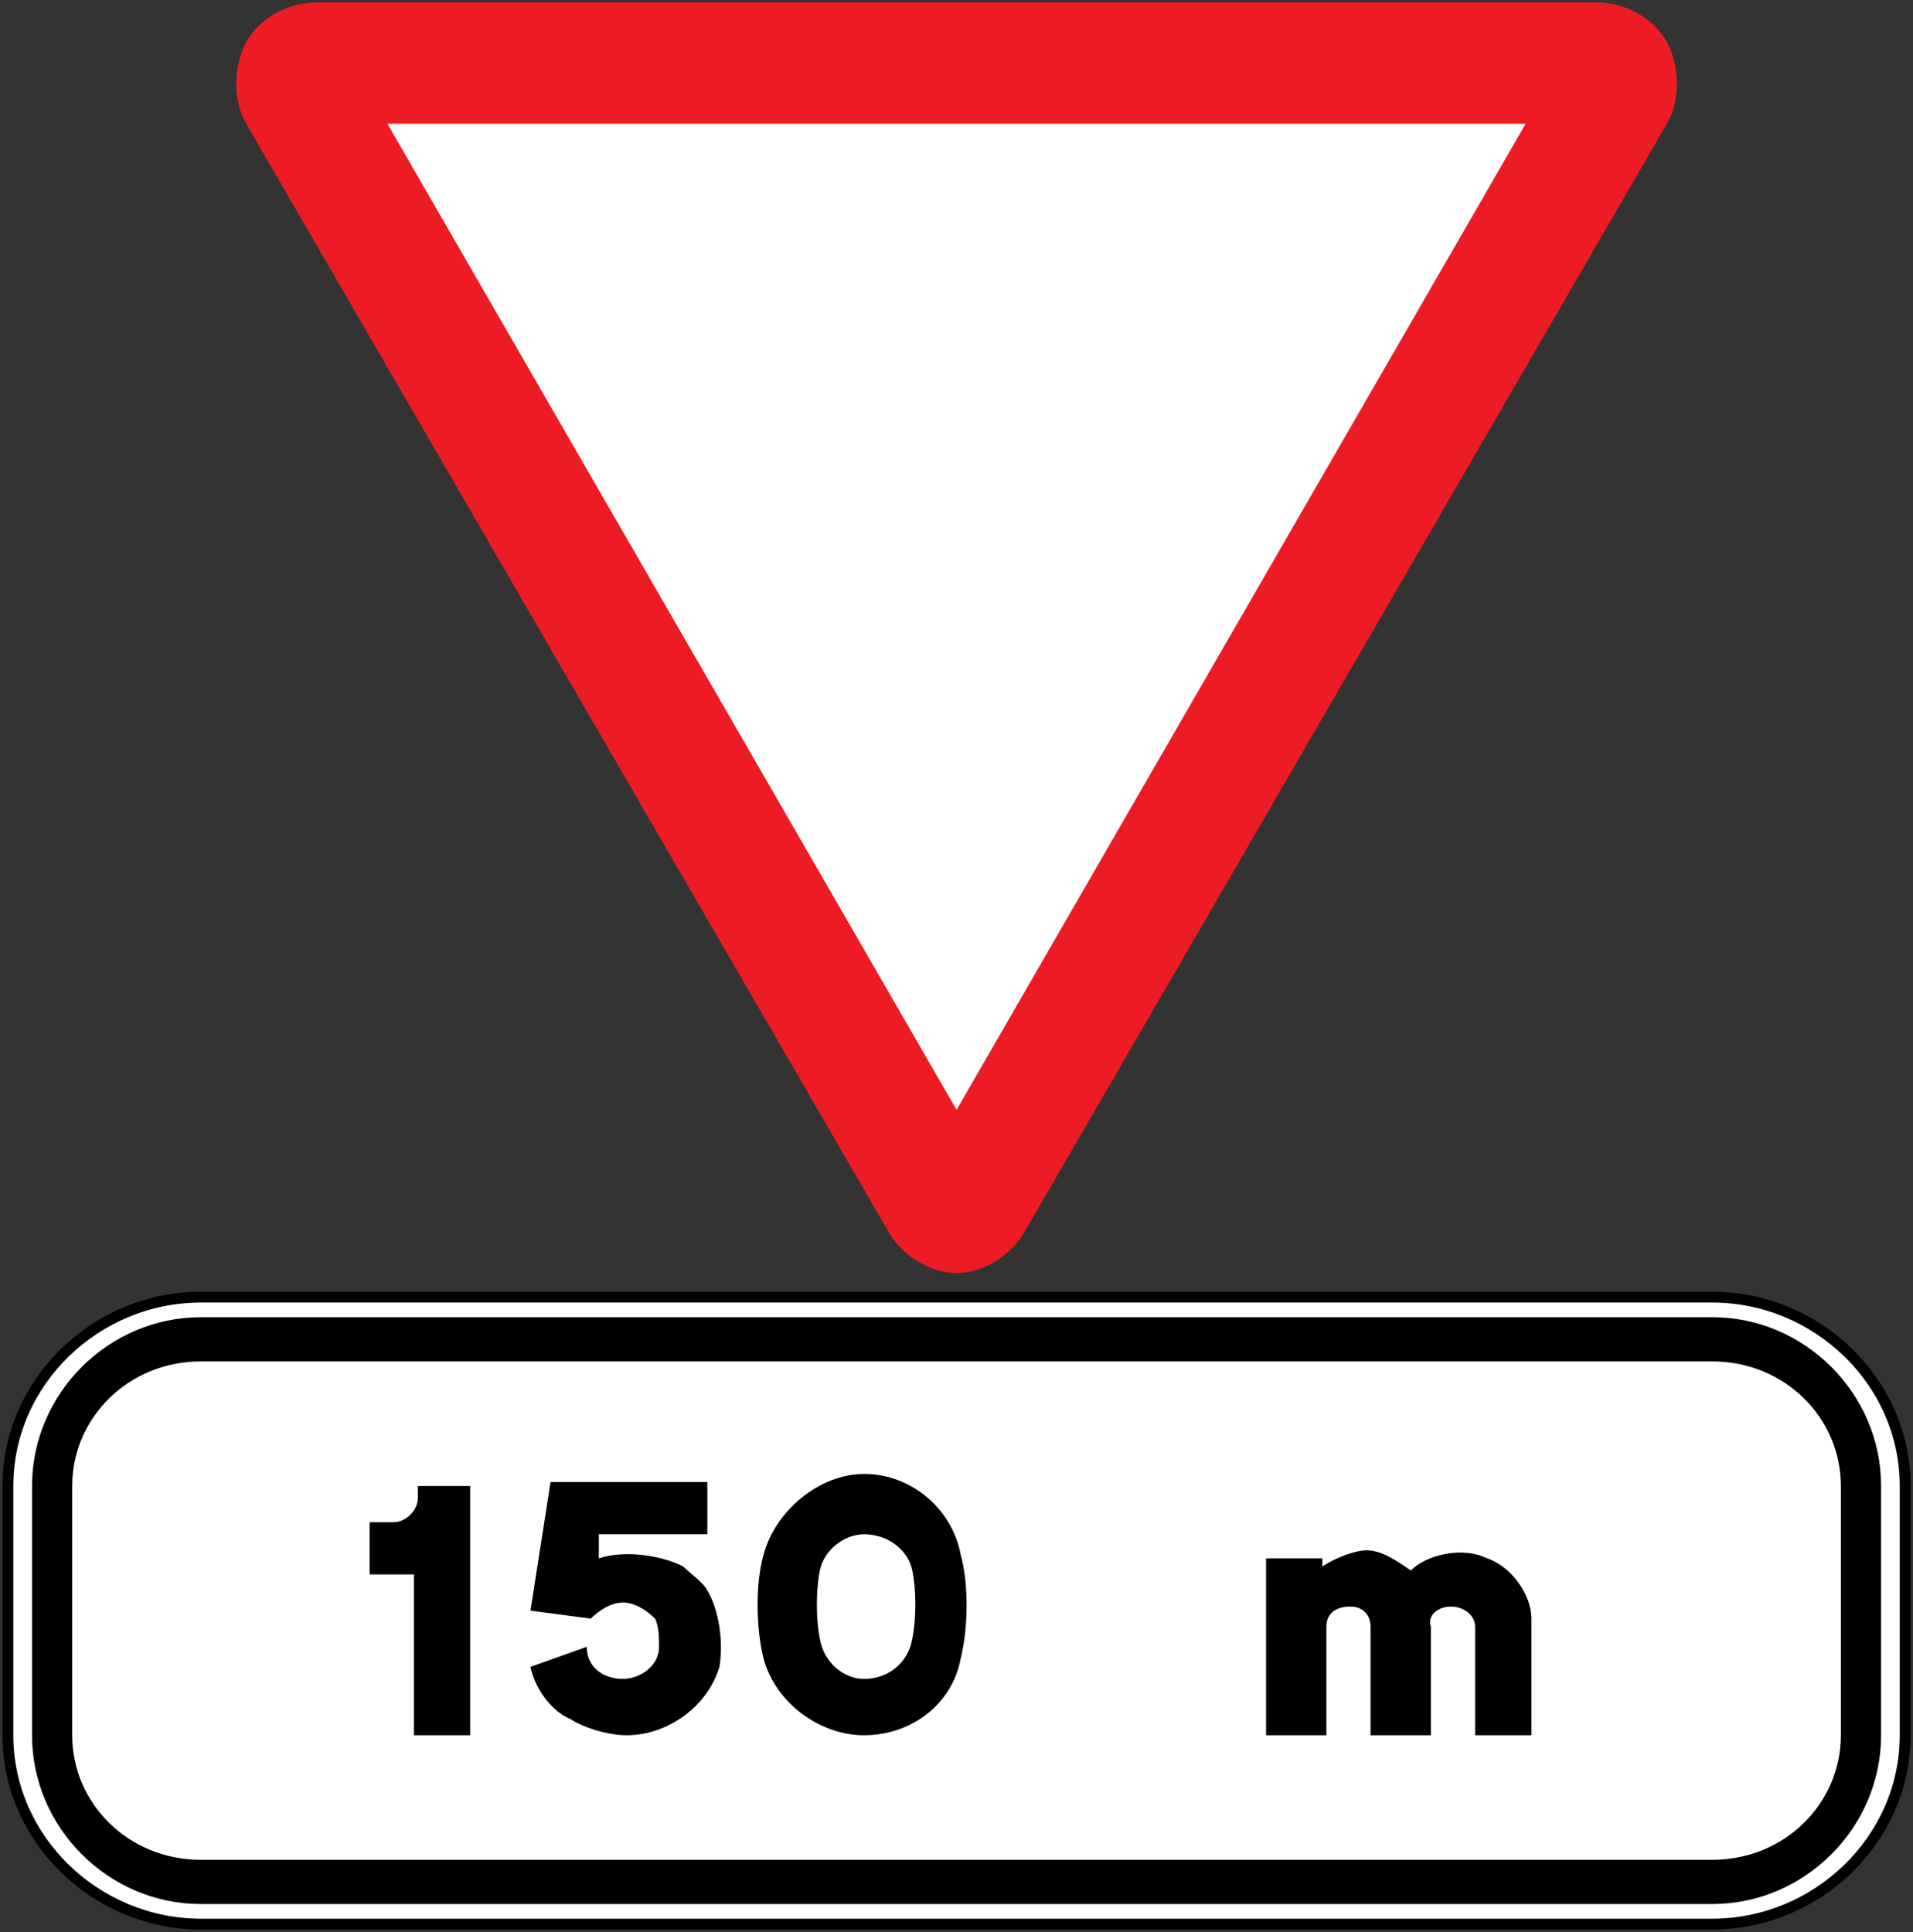 <?xml version="1.0" encoding="UTF-8" standalone="no"?>
<!-- Created with Inkscape (http://www.inkscape.org/) -->

<svg
   xmlns:dc="http://purl.org/dc/elements/1.1/"
   xmlns:cc="http://creativecommons.org/ns#"
   xmlns:rdf="http://www.w3.org/1999/02/22-rdf-syntax-ns#"
   xmlns:svg="http://www.w3.org/2000/svg"
   xmlns="http://www.w3.org/2000/svg"
   xmlns:sodipodi="http://sodipodi.sourceforge.net/DTD/sodipodi-0.dtd"
   xmlns:inkscape="http://www.inkscape.org/namespaces/inkscape"
   width="398.031"
   height="402.008"
   id="svg3075"
   version="1.1"
   inkscape:version="0.48.4 r9939"
   sodipodi:docname="AJAX1.svg">
  <rect width="100%" height="100%" fill="#333333" stroke="none"/>
  <defs
     id="defs3077" />
  <sodipodi:namedview
     id="base"
     pagecolor="#ffffff"
     bordercolor="#666666"
     borderopacity="1.0"
     inkscape:pageopacity="0.0"
     inkscape:pageshadow="2"
     inkscape:zoom="1.435"
     inkscape:cx="292.1862"
     inkscape:cy="245.44242"
     inkscape:document-units="px"
     inkscape:current-layer="ANZ"
     showgrid="false"
     borderlayer="true"
     inkscape:window-width="1280"
     inkscape:window-height="1004"
     inkscape:window-x="-8"
     inkscape:window-y="-8"
     inkscape:window-maximized="1"
     fit-margin-top="0.5"
     fit-margin-left="0.5"
     fit-margin-right="0.5"
     fit-margin-bottom="0.5" />
  <g
     inkscape:label="ANZ"
     inkscape:groupmode="layer"
     id="ANZ"
     transform="translate(107.219,-703.836)">
    <path
       inkscape:connector-curvature="0"
       d="m -105.577,1064.905 c 0,21.745 18.402,39.3 40.148,39.3 l 314.48,0 c 21.732,0 40.134,-17.555 40.134,-39.3 l 0,-51.861 c 0,-21.746 -18.402,-39.301 -40.134,-39.301 l -314.48,0 c -21.746,0 -40.148,17.556 -40.148,39.301 l 0,51.861"
       style="fill:#ffffff;fill-opacity:1;fill-rule:evenodd;stroke:#000000;stroke-width:2.258;stroke-miterlimit:4;stroke-opacity:1;stroke-dasharray:none"
       id="path3218" />
    <path
       inkscape:connector-curvature="0"
       d="m -100.553,1064.905 c 0,19.233 15.89,35.123 35.124,35.123 l 314.48,0 c 19.234,0 35.124,-15.89 35.124,-35.123 l 0,-51.861 c 0,-19.234 -15.89,-35.124 -35.124,-35.124 l -314.48,0 c -19.234,0 -35.124,15.89 -35.124,35.124 l 0,51.861 z m 8.354,0 0,-51.861 c 0,-14.21 11.713,-25.923 26.77,-25.923 l 314.48,0 c 15.043,0 26.756,11.713 26.756,25.923 l 0,51.861 c 0,14.21 -11.713,25.923 -26.756,25.923 l -314.48,0 c -15.057,0 -26.77,-11.713 -26.77,-25.923 l -8.354,0 8.354,0"
       style="fill:#000000;fill-opacity:1;fill-rule:evenodd;stroke:none"
       id="path3222" />
    <path
       inkscape:connector-curvature="0"
       d="m -21.104,1064.905 11.713,0 0,-51.861 -10.88,0 0,2.512 c 0,2.512 -2.498,5.024 -5.01,5.024 l -5.024,0 0,10.866 9.201,0 0,33.46"
       style="fill:#000000;fill-opacity:1;fill-rule:evenodd;stroke:none"
       id="path3224" />
    <path
       inkscape:connector-curvature="0"
       d="m 3.154,1050.68 c 0.832,4.191 4.177,9.201 8.368,10.88 2.498,1.665 7.522,3.345 11.699,3.345 8.368,0 16.737,-5.857 19.248,-14.225 0.833,-5.01 0,-11.699 -2.512,-15.89 -0.847,-1.665 -3.344,-3.345 -5.024,-5.01 -5.024,-2.512 -12.545,-3.358 -17.555,-1.679 l 0,-5.01 22.579,0 0,-10.88 -32.626,0 -4.177,26.769 12.545,1.665 c 1.679,-1.665 4.177,-3.344 6.689,-3.344 2.512,0 5.024,1.679 6.689,3.344 0.833,1.68 0.833,4.177 0.833,5.857 0,4.177 -4.177,6.689 -7.522,6.689 -4.177,0 -7.522,-2.512 -7.522,-6.689 l -11.713,4.177"
       style="fill:#000000;fill-opacity:1;fill-rule:evenodd;stroke:none"
       id="path3226" />
    <path
       inkscape:connector-curvature="0"
       d="m 51.67,1049.015 c 2.498,9.201 11.699,15.89 20.899,15.89 10.033,0 18.402,-6.689 20.081,-15.89 1.665,-6.689 1.665,-15.89 0,-21.747 -1.679,-9.201 -10.048,-16.736 -20.081,-16.736 -9.201,0 -18.402,7.536 -20.899,16.736 -1.679,5.857 -1.679,15.058 0,21.747 z m 11.699,-4.192 c -0.833,-4.177 -0.833,-10.033 0,-14.21 0.832,-4.191 5.024,-7.522 9.201,-7.522 5.024,0 9.201,3.331 10.033,7.522 0.847,4.177 0.847,10.033 0,14.21 -0.832,5.024 -5.01,8.369 -10.033,8.369 -4.177,0 -8.368,-3.345 -9.201,-8.369 l -11.699,4.192 11.699,-4.192"
       style="fill:#000000;fill-opacity:1;fill-rule:evenodd;stroke:none"
       id="path3228" />
    <path
       inkscape:connector-curvature="0"
       d="m 156.209,1064.905 12.545,0 0,-22.579 c 0,-2.512 1.665,-4.192 5.01,-4.192 2.512,0 4.191,1.68 4.191,4.192 l 0,22.579 12.545,0 0,-22.579 c -0.832,-2.512 1.665,-4.192 4.177,-4.192 2.512,0 5.024,1.68 5.024,4.192 l 0,22.579 11.713,0 0,-24.259 c 0,-5.024 -4.191,-10.866 -9.201,-12.545 -5.024,-2.512 -12.545,-0.835 -15.89,2.512 -2.512,-1.68 -5.856,-4.191 -9.201,-4.191 -2.512,0 -6.703,1.68 -9.201,3.358 l 0,-1.679 -11.713,0 0,36.803"
       style="fill:#000000;fill-opacity:1;fill-rule:evenodd;stroke:none"
       id="path3230" />
    <path
       d="m 224.912,704.336 c 5.969,0 11.939,3.217 14.69,8.269 2.752,5.038 2.752,12.39 0,16.976 L 106.034,960.012 c -2.752,5.038 -8.721,8.721 -14.225,8.721 -5.518,0 -11.487,-3.683 -14.239,-8.721 L -55.996,729.582 c -2.752,-4.586 -2.752,-11.939 0,-16.976 2.752,-5.052 8.721,-8.269 14.69,-8.269 l 266.218,0"
       style="fill:#ed1c24;fill-opacity:1;fill-rule:evenodd;stroke:none"
       id="path3320-1"
       inkscape:connector-curvature="0" />
    <path
       d="m -26.616,729.582 236.837,0 L 91.81,934.766 -26.616,729.582"
       style="fill:#ffffff;fill-opacity:1;fill-rule:evenodd;stroke:none"
       id="path3322-7"
       inkscape:connector-curvature="0" />
  </g>
</svg>
